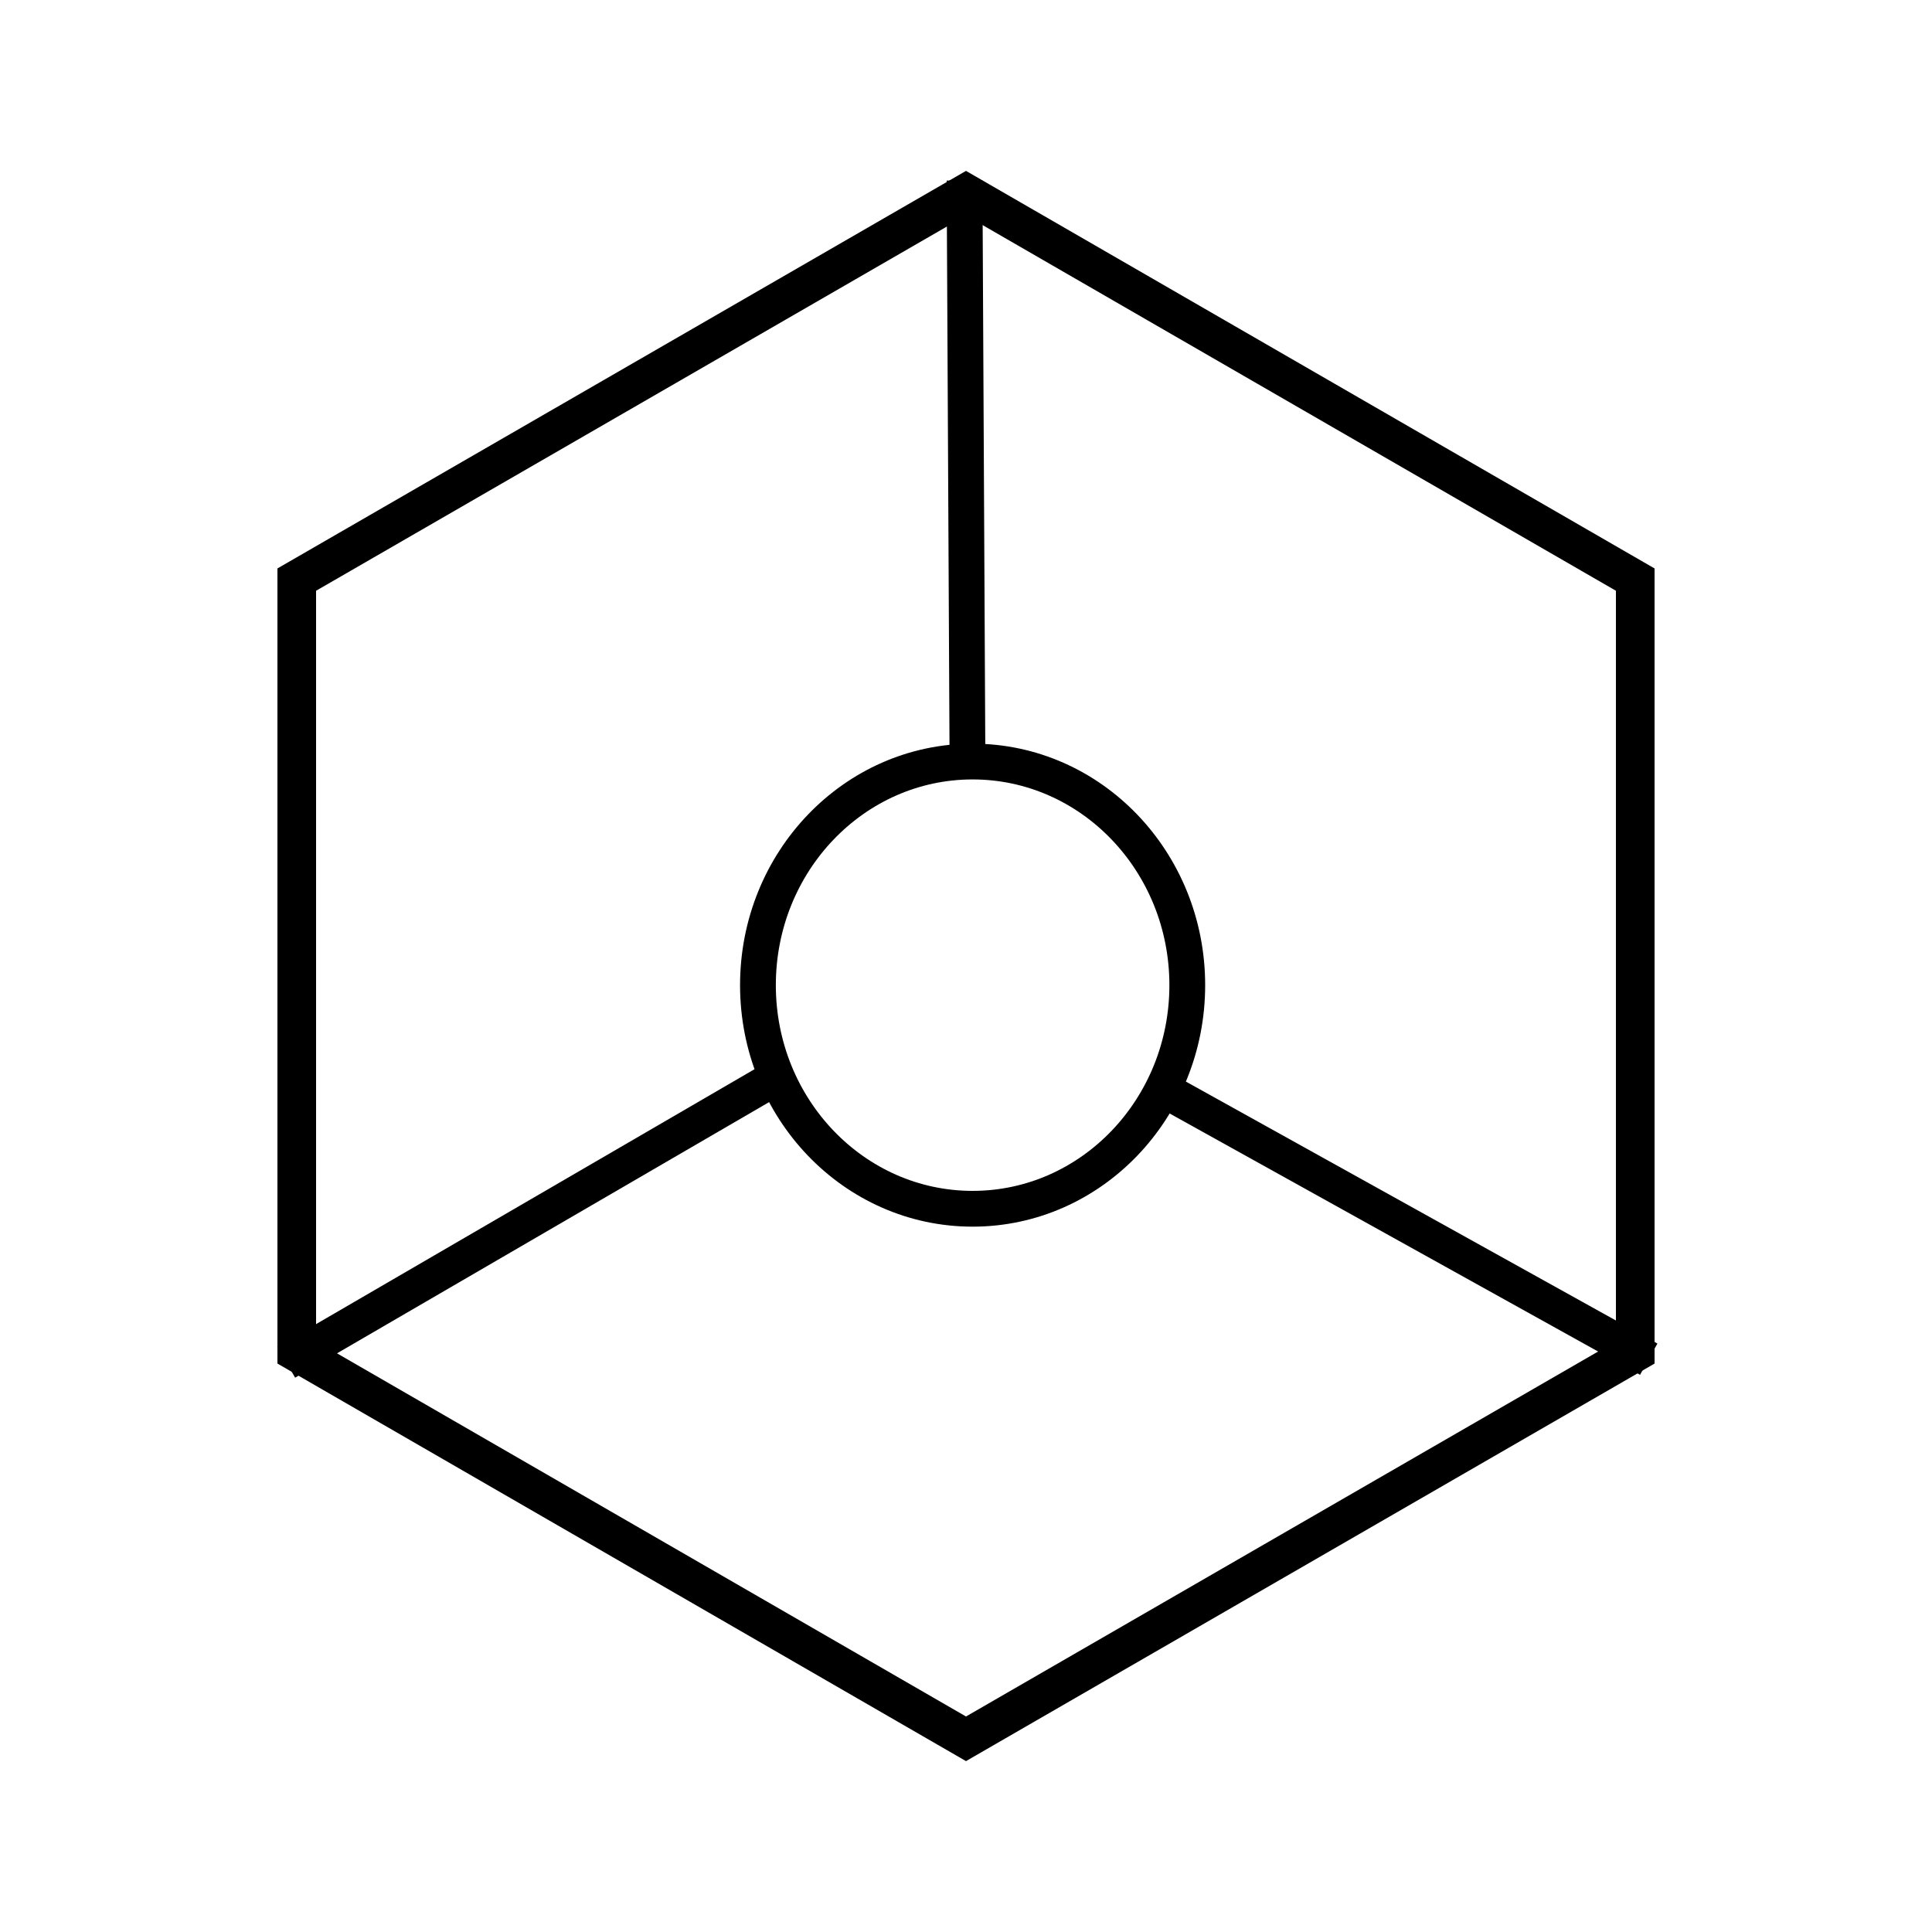 <?xml version="1.0" standalone="no"?>
<!DOCTYPE svg PUBLIC "-//W3C//DTD SVG 20010904//EN" "http://www.w3.org/TR/2001/REC-SVG-20010904/DTD/svg10.dtd">
<!-- Created using Krita: https://krita.org -->
<svg xmlns="http://www.w3.org/2000/svg" 
    xmlns:xlink="http://www.w3.org/1999/xlink"
    xmlns:krita="http://krita.org/namespaces/svg/krita"
    xmlns:sodipodi="http://sodipodi.sourceforge.net/DTD/sodipodi-0.dtd"
    width="777.6pt"
    height="777.6pt"
    viewBox="0 0 777.6 777.6">
<defs/>
<g id="2048a9af-91df-48c8-9379-984aafa8bd2f" transform="matrix(0.72 0 0 0.72 388.8 388.8)" fill="none">
  <rect id="shape0" transform="translate(-540, -540)" display="none" fill="#ffffff" stroke-opacity="0" stroke="#000000" stroke-width="0" stroke-linecap="square" stroke-linejoin="bevel" width="1080" height="1080"/>
 </g><g id="0078571c-07b4-462d-b406-2dd429c6fbaa" transform="matrix(0.72 0 0 0.72 388.8 388.8)" fill="none"/><g id="group0" transform="matrix(3.888 0 0 3.888 388.8 388.8)" fill="none">
  <path id="shape1" transform="translate(-69.28, -80)" fill="none" stroke="#000000" stroke-width="4" stroke-linecap="butt" stroke-linejoin="miter" stroke-miterlimit="4" d="M69.28 0L138.56 40L138.56 120L69.28 160L0 120L0 40Z" sodipodi:nodetypes="ccccccc"/>
 </g><path id="shape2" transform="translate(121.397, 435.281)" fill="none" stroke="#000000" stroke-width="14.4" stroke-linecap="square" stroke-linejoin="miter" stroke-miterlimit="2" d="M0 109.367L188.111 0" sodipodi:nodetypes="cc"/><path id="shape3" transform="translate(388.253, 79.838)" fill="none" stroke="#000000" stroke-width="14.4" stroke-linecap="square" stroke-linejoin="miter" stroke-miterlimit="2" d="M1.094 217.641L0 0" sodipodi:nodetypes="cc"/><path id="shape4" transform="translate(470.278, 439.656)" fill="none" stroke="#000000" stroke-width="14.4" stroke-linecap="square" stroke-linejoin="miter" stroke-miterlimit="2" d="M0 0L187.018 103.899" sodipodi:nodetypes="cc"/><ellipse id="shape5" transform="translate(305.061, 306.51)" rx="86.4" ry="90" cx="86.4" cy="90" fill="none" stroke="#000000" stroke-width="14.4" stroke-linecap="square" stroke-linejoin="bevel"/>
</svg>
